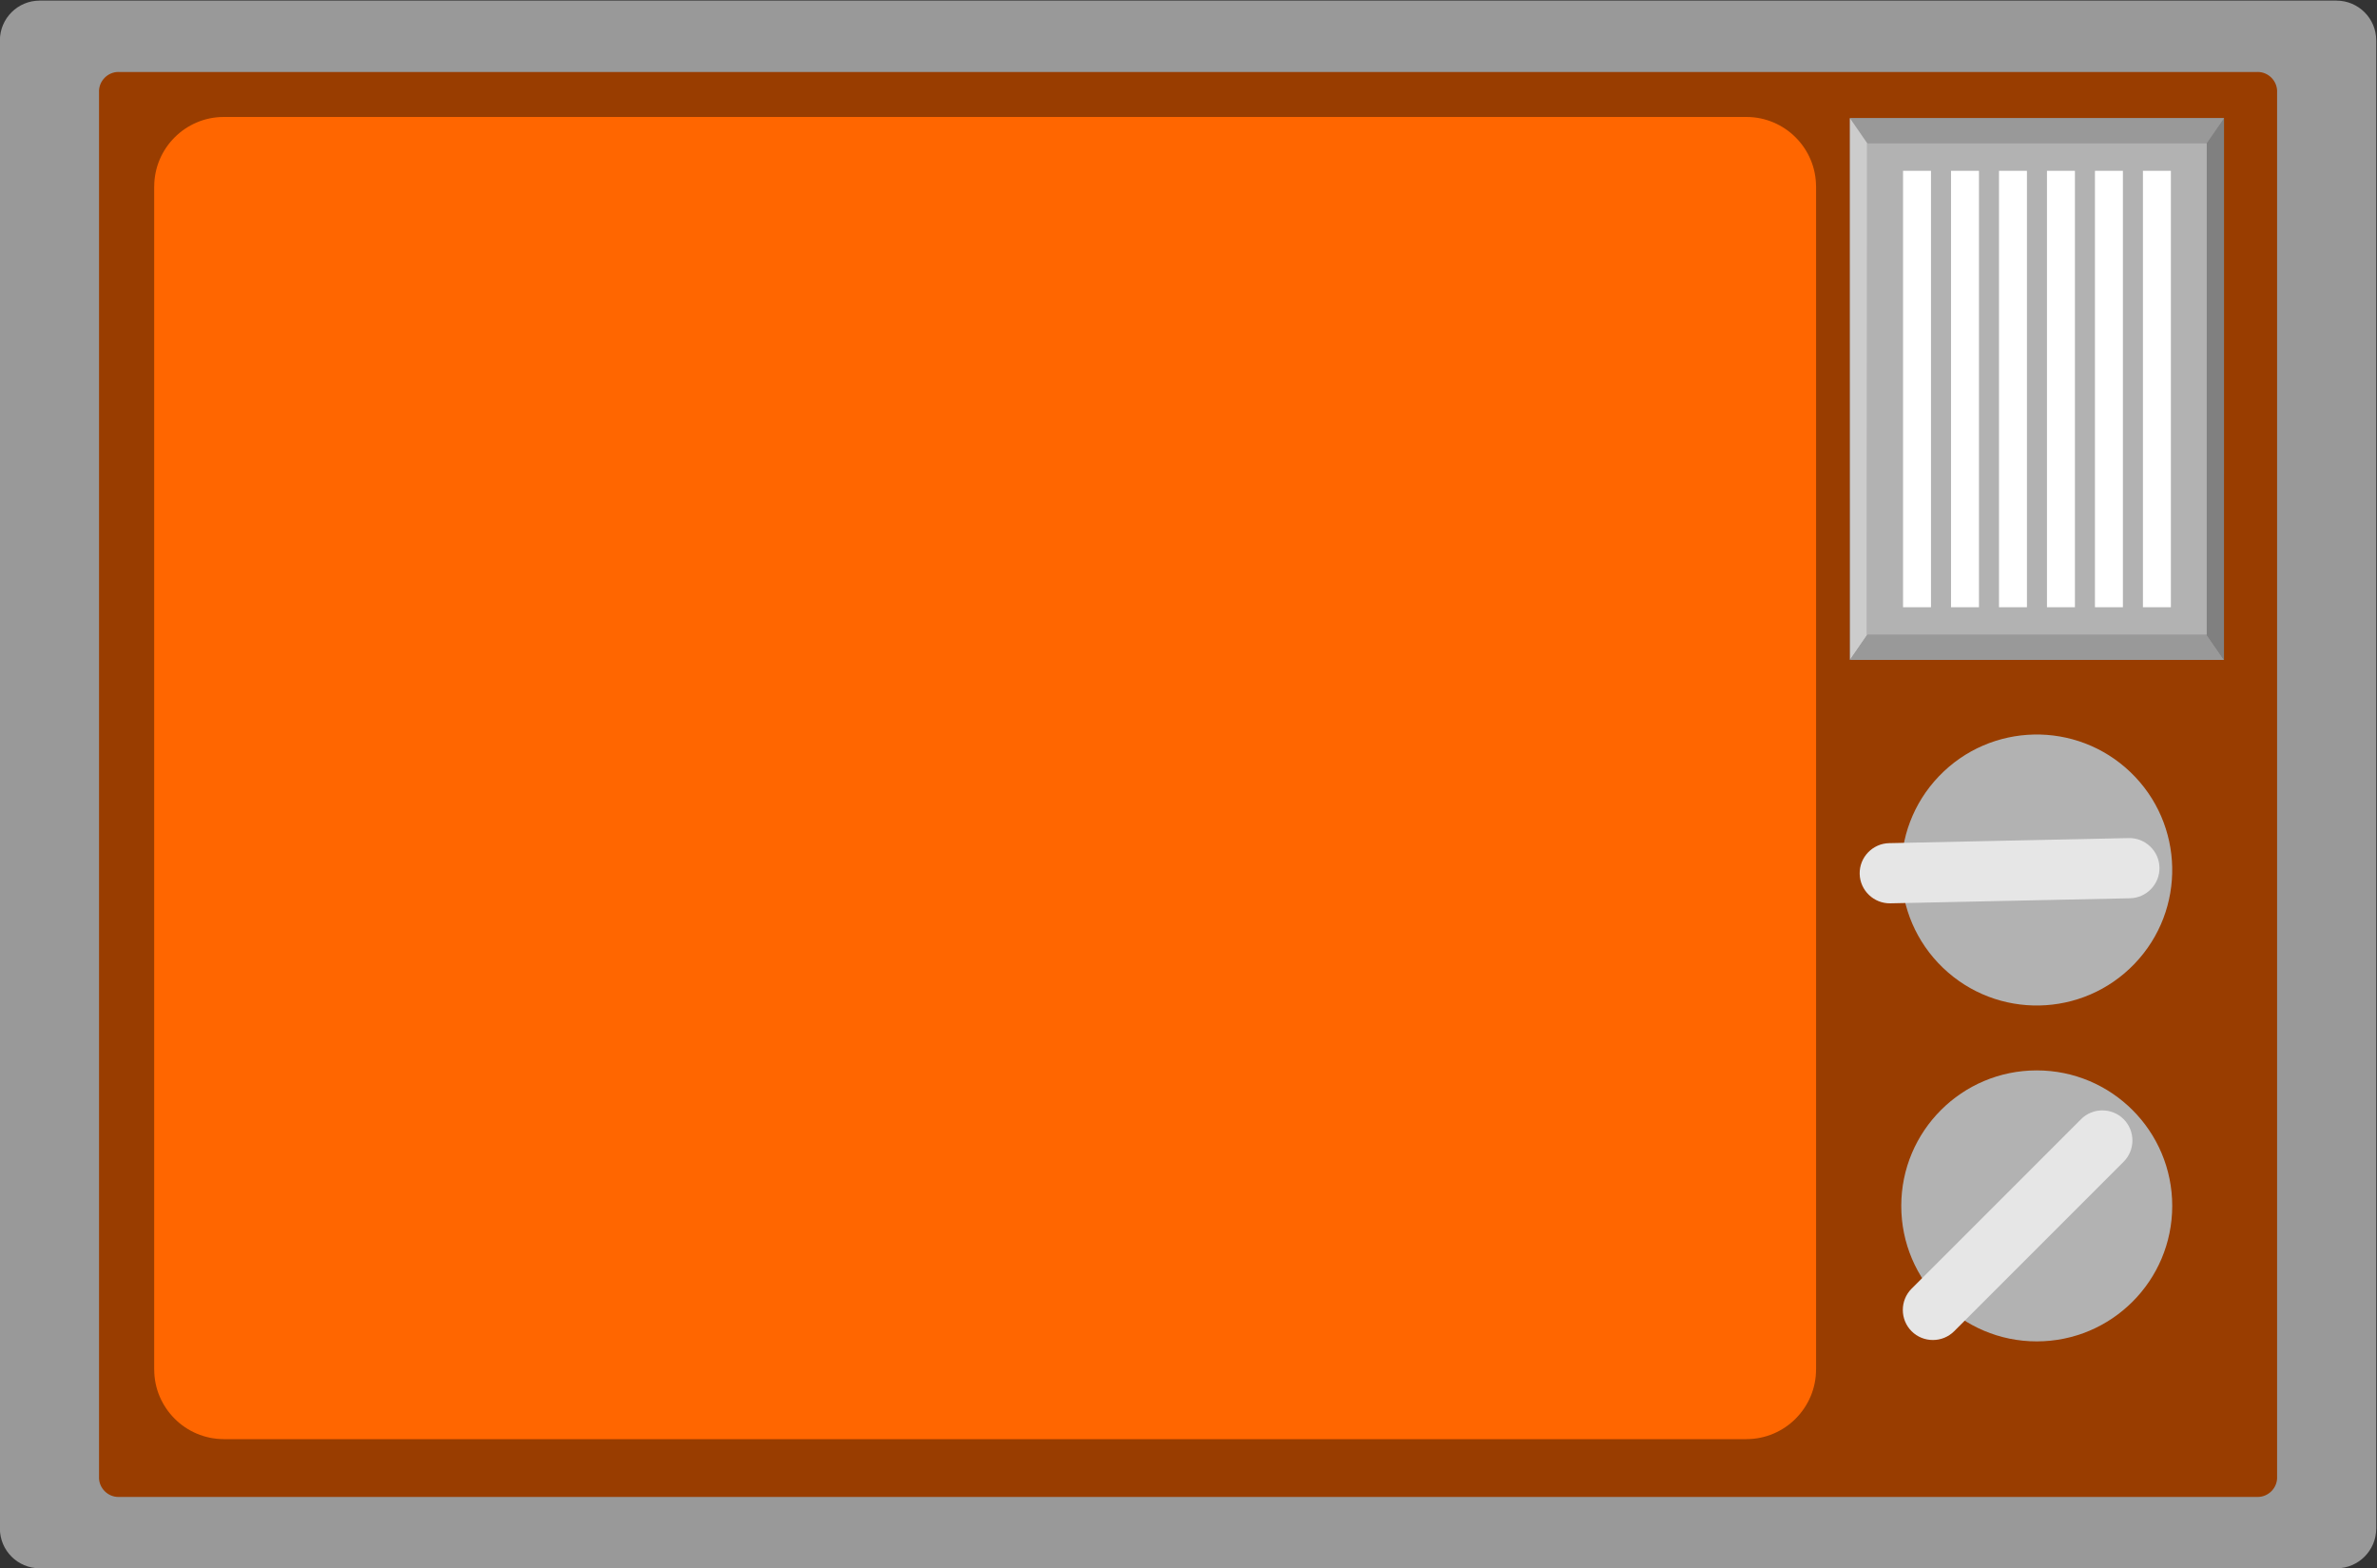<?xml version="1.0" encoding="UTF-8" standalone="no"?>
<!-- Created with Inkscape (http://www.inkscape.org/) -->

<svg
   version="1.1"
   id="svg2"
   width="475.491"
   height="313.663"
   viewBox="0 0 475.491 313.663"
   xmlns="http://www.w3.org/2000/svg"
   xmlns:svg="http://www.w3.org/2000/svg">
  <rect x="0" y="0" width="475.491" height="313.663" fill="#333333" stroke="none"/>
  <defs
     id="defs6">
    <clipPath
       clipPathUnits="userSpaceOnUse"
       id="clipPath58">
      <path
         d="m 3621.72,3295.75 h 561.29 v -812.91 h -561.29 z"
         clip-rule="evenodd"
         id="path56" />
    </clipPath>
    <linearGradient
       x1="-21.949"
       y1="0"
       x2="21.949"
       y2="0"
       gradientUnits="userSpaceOnUse"
       gradientTransform="matrix(0,10,-10,0,3902.37,2889.3)"
       spreadMethod="pad"
       id="linearGradient64">
      <stop
         style="stop-opacity:1;stop-color:#656263"
         offset="0"
         id="stop60" />
      <stop
         style="stop-opacity:1;stop-color:#918f90"
         offset="1"
         id="stop62" />
    </linearGradient>
  </defs>
  <g
     id="g8"
     transform="matrix(1.333,0,0,-1.333,-112.716,462.956)">
    <g
       id="g10"
       transform="scale(0.1)">
      <path
         d="M 905.039,3472.17 H 4351.9 v -0.06 c 16.42,0 31.34,-6.72 42.14,-17.52 10.76,-10.76 17.44,-25.64 17.46,-42.05 h 0.05 v -0.04 -2233.13 -0.02 h -0.05 c -0.01,-16.42 -6.72,-31.34 -17.53,-42.14 -10.76,-10.76 -25.64,-17.44 -42.05,-17.46 v -0.05 h -0.04 -3446.841 -0.019 v 0.05 c -16.422,0.01 -31.34,6.72 -42.141,17.52 -10.754,10.77 -17.441,25.65 -17.453,42.05 h -0.059 v 0.05 2233.13 0.02 h 0.059 c 0.004,16.42 6.719,31.34 17.519,42.14 10.766,10.76 25.649,17.44 42.051,17.45 v 0.06 h 0.043"
         style="fill:#999999;fill-opacity:1;fill-rule:nonzero;stroke:none"
         id="path34" />
      <path
         d="M 4233.55,3365.02 H 1023.32 v 0.05 c -7.98,-0.01 -15.28,-3.31 -20.59,-8.63 -5.3,-5.29 -8.589,-12.58 -8.593,-20.58 h 0.054 v -0.02 -2079.81 -0.04 h -0.054 c 0.004,-7.99 3.308,-15.29 8.623,-20.6 5.29,-5.3 12.58,-8.59 20.58,-8.59 v 0.05 h 0.02 3210.19 0.04 v -0.05 c 7.99,0 15.29,3.31 20.61,8.62 5.29,5.3 8.58,12.59 8.58,20.59 h -0.05 v 0.02 2079.81 0.04 h 0.05 c 0,7.98 -3.31,15.28 -8.62,20.6 -5.29,5.29 -12.59,8.58 -20.59,8.59 v -0.05 h -0.02"
         style="fill:#993d00;fill-opacity:1;fill-rule:nonzero;stroke:none"
         id="path36" />
      <path
         d="m 1181.48,3297.58 h 2284.91 v -0.05 c 28.79,-0.01 54.93,-11.75 73.82,-30.65 18.9,-18.9 30.63,-45.02 30.64,-73.79 h 0.06 v -0.04 -1774.99 -0.02 h -0.06 c -0.01,-28.74 -11.76,-54.87 -30.68,-73.8 l 0.03,-0.03 c -18.89,-18.89 -45.01,-30.62 -73.79,-30.63 v -0.06 h -0.04 -2284.89 -0.02 v 0.06 c -28.79,0.01 -54.92,11.75 -73.82,30.65 v 0.05 c -18.89,18.89 -30.63,44.99 -30.64,73.74 h -0.05 v 0.04 1774.99 0.02 h 0.05 c 0.01,28.79 11.75,54.92 30.65,73.82 18.89,18.89 45.01,30.63 73.79,30.64 v 0.05 h 0.04"
         style="fill:#ff6600;fill-opacity:1;fill-rule:nonzero;stroke:none"
         id="path38" />
      <!-- <path
         d="m 3375.87,3104.74 c 41.7,-249.84 12.1079,-515.1266 12.1079,-795.4866 0,-280.34 29.5921,-553.0234 -12.1079,-802.8734 -317.28,-58.49 -657.4746,-14.9484 -1035.0946,-14.9484 -377.63,0 -751.5054,-43.5416 -1068.7954,14.9484 -41.7,249.85 -29.1906,515.4471 -29.1906,795.7871 0,280.36 -12.5094,552.7329 29.1906,802.5729 317.29,58.49 663.7617,31.789 1041.3917,31.789 377.62,0 745.2183,26.701 1062.4983,-31.789"
         style="fill:#cccccc;fill-opacity:1;fill-rule:evenodd;stroke:none"
         id="path40" /> -->
      <path
         d="m 4042.75,2314.33 c 81.05,-77.71 83.77,-206.41 6.07,-287.47 -77.71,-81.06 -206.41,-83.78 -287.47,-6.07 -81.06,77.7 -83.78,206.41 -6.07,287.46 77.7,81.07 206.41,83.78 287.47,6.08"
         style="fill:#b2b2b2;fill-opacity:1;fill-rule:evenodd;stroke:none"
         id="path44" />
      <path
         d="m 4086.22,2171.26 v 0 c 0.53,-24.83 -19.36,-45.58 -44.2,-46.11 l -359.6,-7.59 c -24.83,-0.53 -45.58,19.36 -46.1,44.19 v 0 c -0.53,24.84 19.36,45.59 44.2,46.11 l 359.6,7.6 c 24.83,0.52 45.58,-19.37 46.1,-44.2"
         style="fill:#e6e6e6;fill-opacity:1;fill-rule:evenodd;stroke:none"
         id="path46" />
      <path
         d="m 3902.05,1866.87 c 112.29,0 203.31,-91.02 203.31,-203.31 0,-112.29 -91.02,-203.32 -203.31,-203.32 -112.29,0 -203.32,91.03 -203.32,203.32 0,112.29 91.03,203.31 203.32,203.31"
         style="fill:#b2b2b2;fill-opacity:1;fill-rule:evenodd;stroke:none"
         id="path48" />
      <path
         d="m 4032.44,1793.68 v 0 c 17.56,-17.56 17.56,-46.3 0,-63.87 l -254.33,-254.33 c -17.57,-17.57 -46.31,-17.57 -63.87,0 v 0 c -17.57,17.56 -17.57,46.31 0,63.87 l 254.33,254.33 c 17.56,17.57 46.3,17.57 63.87,0"
         style="fill:#e6e6e6;fill-opacity:1;fill-rule:evenodd;stroke:none"
         id="path50" />
      <g
         id="g52">
        <g
           id="g54"
           clip-path="url(#clipPath58)">
          <path
             d="m 3621.72,3295.75 h 561.29 v -812.91 h -561.29 v 812.91"
             style="fill:url(#linearGradient64);fill-opacity:1;fill-rule:nonzero;stroke:none"
             id="path66" />
        </g>
      </g>
      <path
         d="m 3647.53,3258.38 h 509.68 v -738.16 h -509.68 v 738.16"
         style="fill:#b2b2b2;fill-opacity:1;fill-rule:evenodd;stroke:none"
         id="path68" />
      <path
         d="m 4157.21,3258.38 25.8,37.37 v -812.91 l -25.8,37.38 v 738.16"
         style="fill:#808080;fill-opacity:1;fill-rule:evenodd;stroke:none"
         id="path70" />
      <path
         d="m 3647.53,3258.38 -25.81,37.37 h 561.29 l -25.8,-37.37 h -509.68"
         style="fill:#999999;fill-opacity:1;fill-rule:evenodd;stroke:none"
         id="path72" />
      <path
         d="m 4183.01,2482.84 -25.8,37.38 h -509.68 l -25.81,-37.38 h 561.29"
         style="fill:#999999;fill-opacity:1;fill-rule:evenodd;stroke:none"
         id="path74" />
      <path
         d="m 3621.72,3295.75 25.81,-37.37 v -738.16 l -25.81,-37.38 v 812.91"
         style="fill:#cccccc;fill-opacity:1;fill-rule:evenodd;stroke:none"
         id="path76" />
      <path
         d="m 4061.4,3216.72 h 41.94 v -654.84 h -41.94 z m -72,0 h 41.94 v -654.84 h -41.94 z m -72,0 h 41.94 v -654.84 h -41.94 z m -72,0 h 41.94 v -654.84 h -41.94 z m -72,0 h 41.94 v -654.84 h -41.94 z m -72,0 h 41.94 v -654.84 h -41.94 v 654.84"
         style="fill:#ffffff;fill-opacity:1;fill-rule:evenodd;stroke:none"
         id="path78" />
    </g>
  </g>
</svg>
